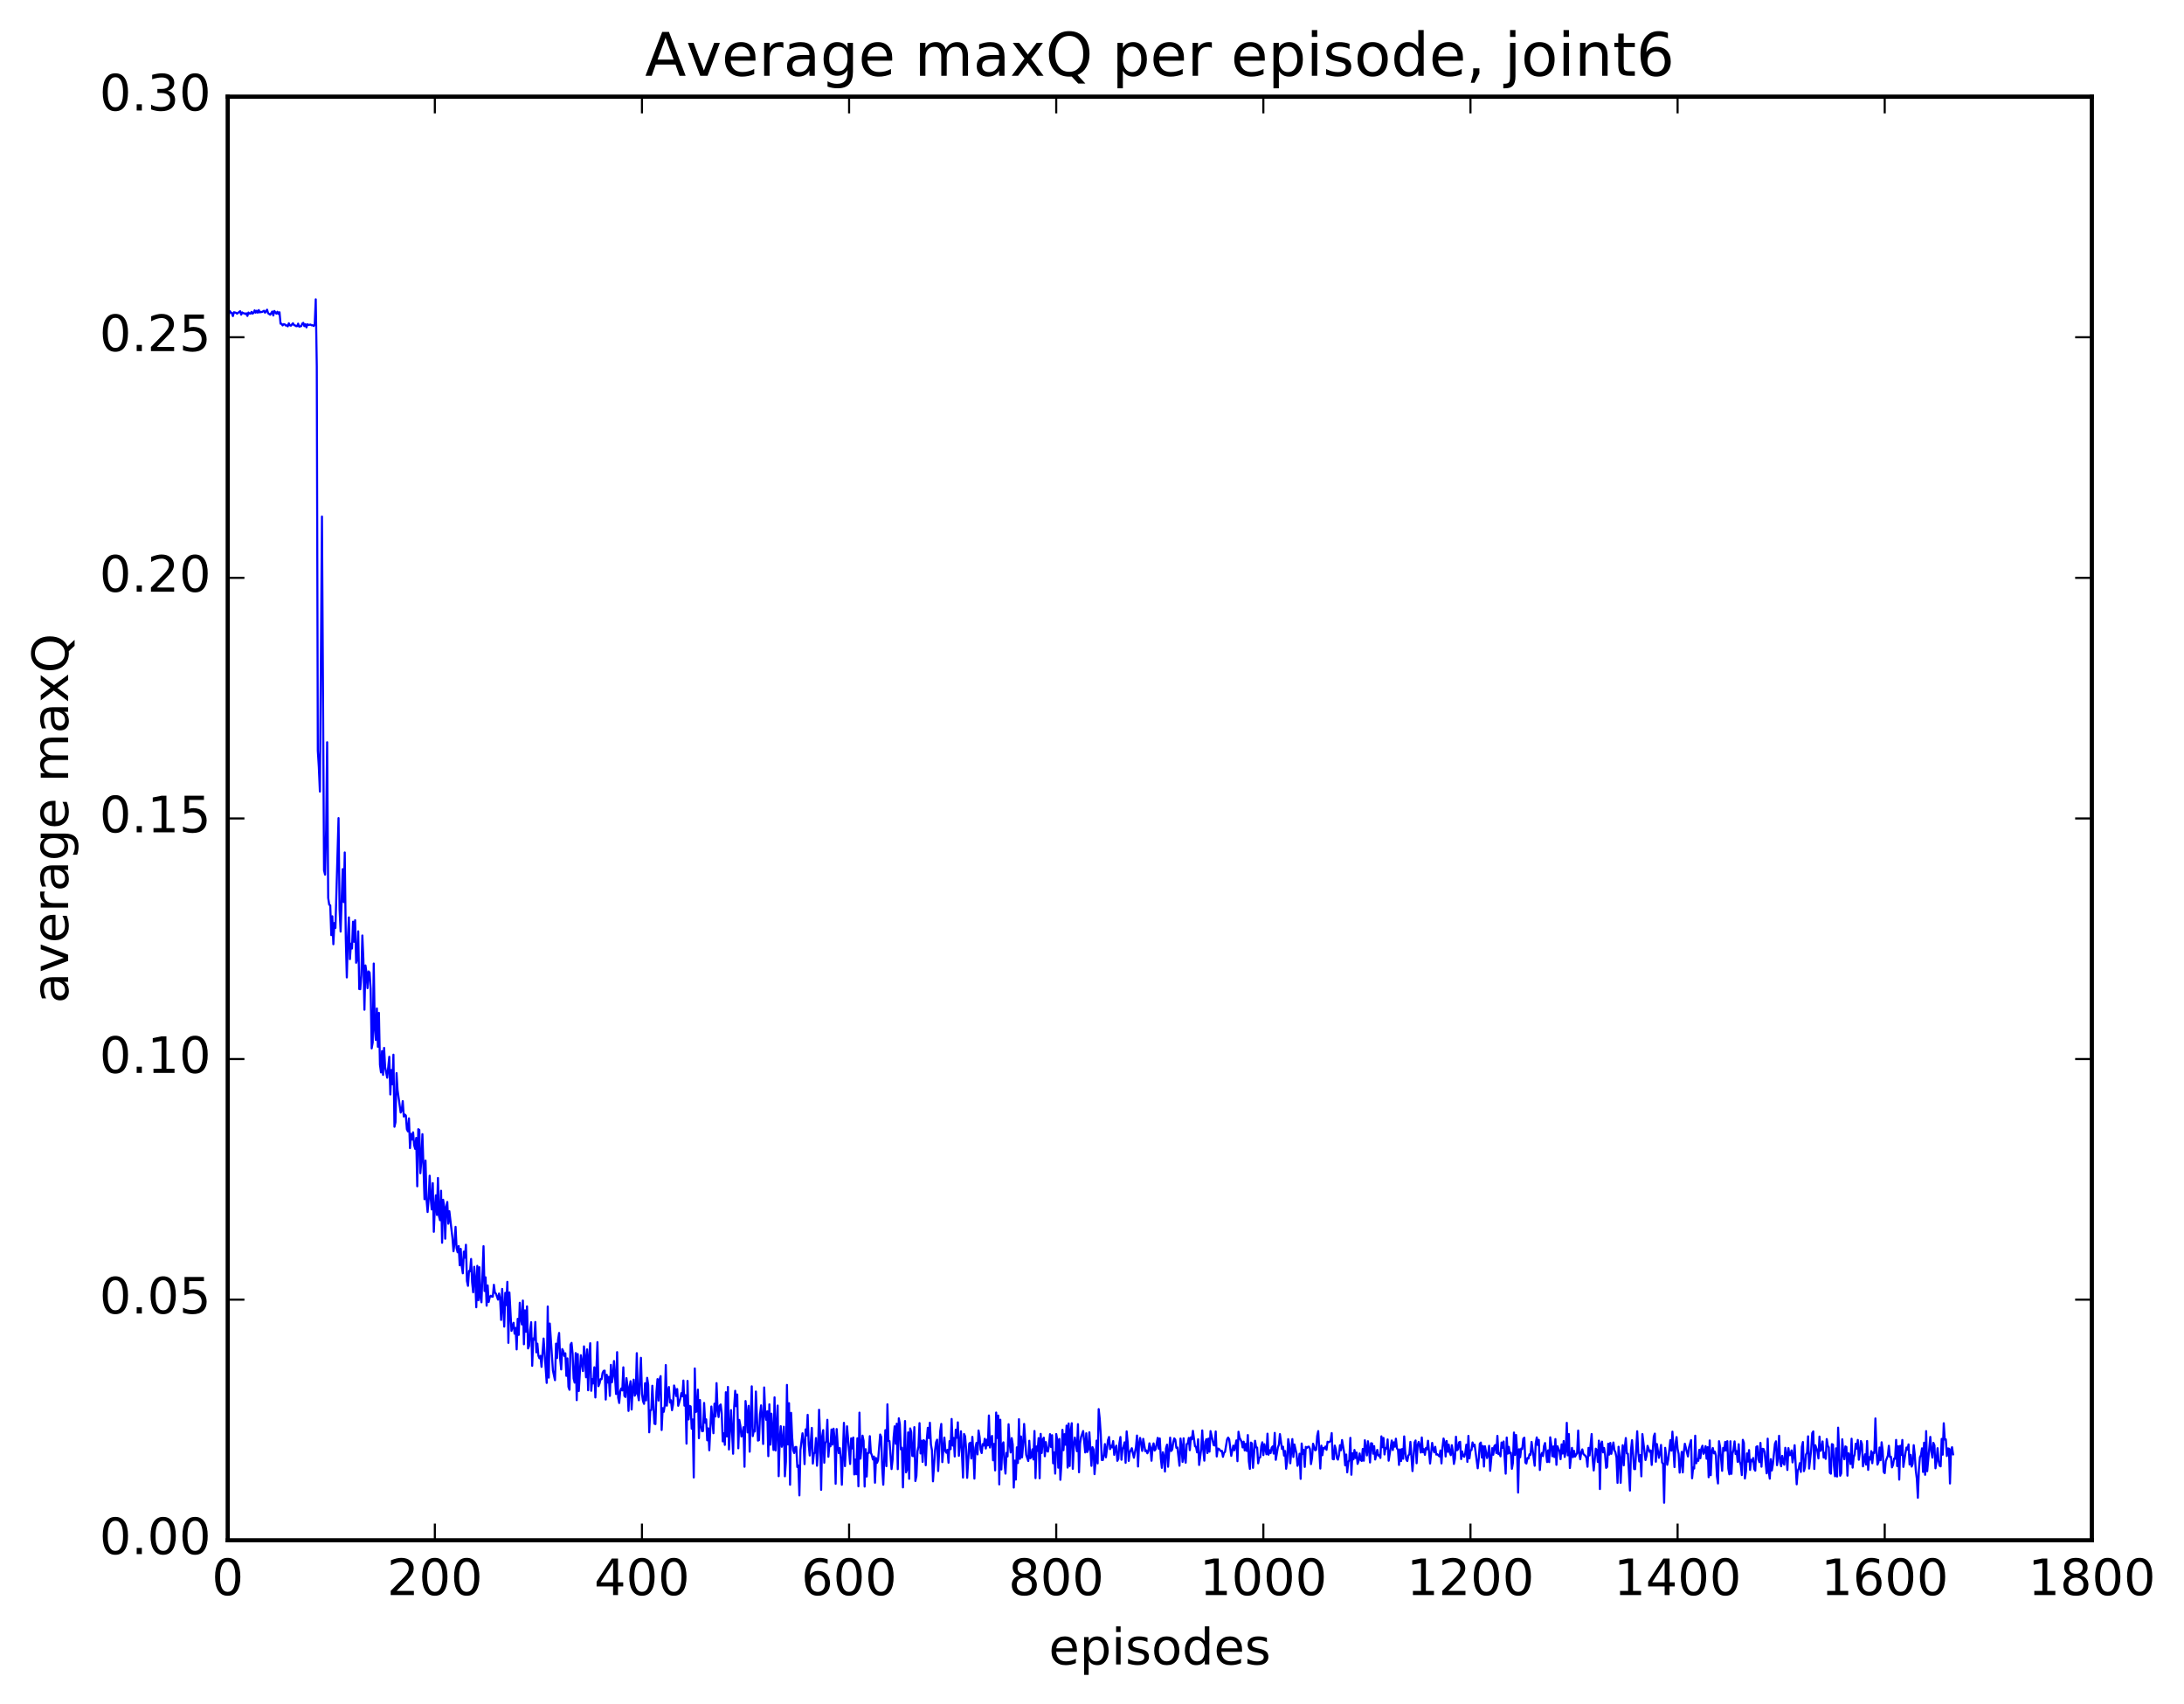 <?xml version="1.0" encoding="utf-8" standalone="no"?>
<!DOCTYPE svg PUBLIC "-//W3C//DTD SVG 1.1//EN"
  "http://www.w3.org/Graphics/SVG/1.1/DTD/svg11.dtd">
<!-- Created with matplotlib (http://matplotlib.org/) -->
<svg height="408pt" version="1.1" viewBox="0 0 523 408" width="523pt" xmlns="http://www.w3.org/2000/svg" xmlns:xlink="http://www.w3.org/1999/xlink">
 <defs>
  <style type="text/css">
*{stroke-linecap:butt;stroke-linejoin:round;stroke-miterlimit:100000;}
  </style>
 </defs>
 <g id="figure_1">
  <g id="patch_1">
   <path d="M 0 408.169 
L 523.403 408.169 
L 523.403 0 
L 0 0 
z
" style="fill:#ffffff;"/>
  </g>
  <g id="axes_1">
   <g id="patch_2">
    <path d="M 54.532 368.742 
L 500.933 368.742 
L 500.933 23.142 
L 54.532 23.142 
z
" style="fill:#ffffff;"/>
   </g>
   <g id="line2d_1">
    <path clip-path="url(#p030852cc7f)" d="M 54.781 75.375 
L 55.029 74.473 
L 55.276 74.81 
L 55.525 74.958 
L 55.773 75.671 
L 56.02 74.751 
L 56.517 74.878 
L 56.764 75.088 
L 57.508 74.502 
L 57.757 75.33 
L 58.005 74.796 
L 58.252 74.991 
L 58.501 74.999 
L 58.748 75.171 
L 58.996 75.002 
L 59.245 75.632 
L 59.492 74.819 
L 59.74 75.064 
L 59.989 75.076 
L 60.236 74.664 
L 60.484 75.082 
L 60.733 74.879 
L 60.98 74.298 
L 61.228 74.851 
L 61.477 74.402 
L 61.724 74.852 
L 61.972 74.236 
L 62.221 74.793 
L 62.468 74.666 
L 62.717 74.711 
L 63.212 74.402 
L 63.461 74.851 
L 63.956 74.138 
L 64.204 74.992 
L 64.701 75.342 
L 65.197 74.582 
L 65.445 75.524 
L 65.692 74.449 
L 66.189 75.089 
L 66.436 74.638 
L 66.684 75.165 
L 66.933 74.759 
L 67.18 77.496 
L 67.428 77.514 
L 67.677 77.91 
L 67.924 77.608 
L 68.172 77.638 
L 68.421 77.921 
L 68.668 77.885 
L 68.916 78.127 
L 69.165 77.391 
L 69.412 77.882 
L 69.66 77.973 
L 70.156 77.388 
L 70.404 77.833 
L 70.653 77.896 
L 70.9 78.088 
L 71.148 78.079 
L 71.397 77.482 
L 71.644 78.196 
L 72.141 78.07 
L 72.388 77.451 
L 72.636 77.29 
L 72.885 78.079 
L 73.132 77.617 
L 73.38 78.372 
L 73.629 77.628 
L 73.876 77.803 
L 74.373 77.705 
L 74.621 77.89 
L 74.868 77.854 
L 75.117 78.048 
L 75.365 77.68 
L 75.612 71.656 
L 75.861 87.767 
L 76.109 179.727 
L 76.356 183.686 
L 76.605 189.498 
L 77.1 123.658 
L 77.597 208.356 
L 77.844 209.386 
L 78.093 198.814 
L 78.341 177.696 
L 78.588 214.956 
L 78.837 216.583 
L 79.085 216.738 
L 79.332 223.877 
L 79.581 219.359 
L 79.829 226.055 
L 80.076 220.969 
L 80.325 222.147 
L 81.069 195.856 
L 81.317 217.668 
L 81.564 223.025 
L 82.061 208.068 
L 82.308 215.965 
L 82.556 204.081 
L 82.805 224.644 
L 83.052 233.996 
L 83.3 224.405 
L 83.549 219.623 
L 83.796 229.615 
L 84.044 225.92 
L 84.293 227.074 
L 84.54 220.65 
L 84.788 225.463 
L 85.037 220.301 
L 85.284 230.485 
L 85.532 229.599 
L 85.781 222.957 
L 86.028 236.781 
L 86.276 236.813 
L 86.525 233.461 
L 86.772 223.954 
L 87.02 229.704 
L 87.269 241.73 
L 87.516 231.129 
L 87.764 232.86 
L 88.013 236.558 
L 88.26 232.555 
L 88.508 232.832 
L 88.757 236.673 
L 89.004 250.992 
L 89.252 249.566 
L 89.501 230.672 
L 89.749 246.205 
L 89.996 248.973 
L 90.245 241.419 
L 90.493 250.601 
L 90.74 242.483 
L 90.989 254.899 
L 91.237 256.746 
L 91.484 251.616 
L 91.733 257.324 
L 91.981 250.864 
L 92.228 255.48 
L 92.725 258.004 
L 93.221 252.993 
L 93.469 262.019 
L 93.716 256.164 
L 93.965 259.59 
L 94.213 252.491 
L 94.46 269.751 
L 94.709 268.664 
L 94.957 256.901 
L 95.204 260.954 
L 95.948 266.344 
L 96.197 265.811 
L 96.445 263.615 
L 96.692 267.292 
L 96.941 266.828 
L 97.189 267.06 
L 97.436 270.324 
L 97.684 270.855 
L 97.933 267.735 
L 98.18 274.864 
L 98.428 271.454 
L 98.677 272.817 
L 98.924 271.083 
L 99.172 274.117 
L 99.421 275.047 
L 99.668 272.417 
L 99.916 284.004 
L 100.165 270.337 
L 100.412 270.505 
L 100.66 280.868 
L 100.909 277.692 
L 101.156 271.524 
L 101.653 287.101 
L 101.9 277.832 
L 102.148 287.235 
L 102.397 290.162 
L 102.644 287.107 
L 102.892 281.469 
L 103.141 286.923 
L 103.388 289.539 
L 103.636 283.243 
L 103.885 294.9 
L 104.132 289.128 
L 104.38 286.154 
L 104.629 290.862 
L 104.876 282.011 
L 105.124 291.185 
L 105.373 292.133 
L 105.621 285.066 
L 105.868 297.518 
L 106.117 287.224 
L 106.365 288.893 
L 106.612 296.556 
L 106.861 288.958 
L 107.109 287.758 
L 107.356 292.959 
L 107.605 289.96 
L 108.349 296.37 
L 108.597 299.554 
L 108.844 297.603 
L 109.093 293.713 
L 109.341 298.777 
L 109.588 299.809 
L 109.837 298.298 
L 110.085 302.908 
L 110.332 298.99 
L 110.581 303.166 
L 110.829 304.836 
L 111.076 299.641 
L 111.325 301.101 
L 111.573 297.999 
L 111.82 306.668 
L 112.069 307.835 
L 112.317 304.25 
L 112.564 304.354 
L 112.812 301.402 
L 113.061 306.972 
L 113.308 309.382 
L 113.556 303.269 
L 113.805 306.281 
L 114.052 312.963 
L 114.3 303.044 
L 114.549 311.279 
L 114.796 303.373 
L 115.044 310.541 
L 115.293 311.774 
L 115.788 298.335 
L 116.037 309.07 
L 116.284 305.788 
L 116.532 312.586 
L 116.781 307.732 
L 117.028 311.696 
L 117.276 310.543 
L 117.525 310.208 
L 117.772 310.425 
L 118.02 310.412 
L 118.269 307.581 
L 118.516 309.448 
L 118.764 309.702 
L 119.26 311.13 
L 119.508 309.672 
L 119.757 310.928 
L 120.004 316.001 
L 120.252 308.569 
L 120.749 317.593 
L 120.996 309.504 
L 121.245 312.448 
L 121.493 306.878 
L 121.74 321.487 
L 121.989 309.413 
L 122.484 318.61 
L 122.981 316.678 
L 123.228 319.292 
L 123.477 317.902 
L 123.725 323.052 
L 123.972 315.73 
L 124.221 319.576 
L 124.469 311.883 
L 124.716 315.605 
L 124.965 317.075 
L 125.213 311.357 
L 125.46 321.821 
L 125.709 313.691 
L 125.957 318.824 
L 126.204 312.749 
L 126.453 322.819 
L 126.701 322.211 
L 126.948 318.391 
L 127.197 316.534 
L 127.445 326.981 
L 127.692 320.423 
L 127.941 320.741 
L 128.189 316.487 
L 128.436 323.749 
L 128.685 321.675 
L 128.933 324.574 
L 129.18 325.176 
L 129.429 324.593 
L 129.677 327.234 
L 130.173 320.445 
L 130.917 331.072 
L 131.165 312.772 
L 131.412 329.814 
L 131.661 316.862 
L 132.405 328.093 
L 132.9 330.414 
L 133.149 321.672 
L 133.397 325.113 
L 133.644 320.716 
L 133.893 319.108 
L 134.141 325.355 
L 134.388 327.851 
L 134.637 322.974 
L 134.885 323.46 
L 135.132 324.626 
L 135.381 323.986 
L 135.629 329.388 
L 135.876 325.204 
L 136.125 332.005 
L 136.373 332.717 
L 136.62 321.916 
L 136.869 321.49 
L 137.117 324.074 
L 137.364 329.994 
L 137.613 331.004 
L 137.861 323.926 
L 138.108 335.199 
L 138.357 324.164 
L 138.605 333.02 
L 139.101 324.442 
L 139.596 328.243 
L 139.845 322.318 
L 140.093 325.109 
L 140.34 329.73 
L 140.589 323.037 
L 140.837 332.83 
L 141.084 325.01 
L 141.333 321.558 
L 141.581 332.961 
L 141.828 330.164 
L 142.077 331.193 
L 142.325 327.329 
L 142.572 334.554 
L 143.069 321.304 
L 143.316 331.85 
L 143.565 331.229 
L 143.812 330.158 
L 144.06 330.175 
L 144.309 328.661 
L 144.556 328.186 
L 144.804 328.131 
L 145.053 335.056 
L 145.3 329.128 
L 145.548 330.982 
L 145.797 329.614 
L 146.044 334.183 
L 146.292 326.752 
L 146.541 330.939 
L 146.788 329.323 
L 147.036 325.83 
L 147.532 333.732 
L 147.78 323.704 
L 148.029 334.595 
L 148.276 335.878 
L 148.524 333.056 
L 148.773 332.394 
L 149.02 332.876 
L 149.268 327.336 
L 149.517 334.138 
L 149.764 334.44 
L 150.012 329.919 
L 150.261 331.816 
L 150.508 337.78 
L 150.756 332.17 
L 151.005 330.656 
L 151.252 337.438 
L 151.5 332.393 
L 151.749 330.285 
L 151.996 334.134 
L 152.244 333.646 
L 152.493 323.949 
L 152.74 333.803 
L 152.988 335.229 
L 153.484 325.061 
L 153.732 333.679 
L 153.981 335.427 
L 154.228 336.086 
L 154.476 331.139 
L 154.725 335.266 
L 154.972 329.857 
L 155.22 331.486 
L 155.469 342.901 
L 155.716 337.625 
L 155.964 337.564 
L 156.213 331.75 
L 156.708 340.829 
L 156.957 340.931 
L 157.204 333.231 
L 157.452 330.163 
L 157.701 335.295 
L 157.948 330.242 
L 158.196 329.442 
L 158.445 342.347 
L 158.692 337.112 
L 158.94 338.001 
L 159.189 336.486 
L 159.436 326.796 
L 159.685 336.533 
L 159.933 333.229 
L 160.18 332.045 
L 160.429 335.763 
L 160.677 335.219 
L 160.924 337.6 
L 161.173 336.22 
L 161.421 331.685 
L 161.668 332.627 
L 161.917 334.225 
L 162.165 332.537 
L 162.412 336.55 
L 162.909 334.833 
L 163.156 333.52 
L 163.405 334.292 
L 163.653 330.501 
L 163.9 336.522 
L 164.149 334.01 
L 164.397 345.612 
L 164.644 330.592 
L 164.893 339.817 
L 165.141 336.578 
L 165.388 336.708 
L 165.637 342.033 
L 165.885 339.821 
L 166.132 353.709 
L 166.381 327.605 
L 166.629 338.059 
L 166.876 337.784 
L 167.125 332.681 
L 167.373 344.302 
L 167.62 335.171 
L 167.869 341.39 
L 168.117 342.643 
L 168.364 342.581 
L 168.613 335.863 
L 168.861 340.608 
L 169.108 339.79 
L 169.357 344.814 
L 169.605 341.941 
L 169.852 347.2 
L 170.349 336.723 
L 170.845 343.121 
L 171.093 336.041 
L 171.34 339.095 
L 171.589 331.121 
L 171.837 337.401 
L 172.084 339.245 
L 172.333 336.524 
L 172.581 336.236 
L 172.828 338.331 
L 173.077 345.076 
L 173.325 343.128 
L 173.572 345.909 
L 173.821 333.303 
L 174.069 343.895 
L 174.316 332.03 
L 174.565 347.006 
L 175.06 337.584 
L 175.556 348.033 
L 175.804 336.98 
L 176.053 332.958 
L 176.3 336.66 
L 176.548 333.841 
L 176.797 346.725 
L 177.044 339.934 
L 177.292 341.313 
L 177.541 343.89 
L 177.788 343.708 
L 178.036 341.675 
L 178.285 351.144 
L 178.532 335.409 
L 178.78 338.183 
L 179.029 342.928 
L 179.276 336.557 
L 179.524 347.536 
L 180.02 331.888 
L 180.268 343.806 
L 180.517 342.403 
L 180.764 342.705 
L 181.012 333.132 
L 181.508 344.886 
L 181.756 344.761 
L 182.005 338.571 
L 182.252 336.446 
L 182.5 339.488 
L 182.749 345.693 
L 182.996 332.155 
L 183.244 338.253 
L 183.493 339.918 
L 183.74 337.843 
L 183.988 348.607 
L 184.237 336.196 
L 184.484 345.867 
L 184.732 338.438 
L 185.228 347.121 
L 185.476 334.523 
L 185.725 347.246 
L 186.22 336.492 
L 186.469 353.401 
L 186.716 344.775 
L 186.964 341.434 
L 187.213 346.363 
L 187.46 345.257 
L 187.708 341.556 
L 187.957 353.43 
L 188.204 349.907 
L 188.452 331.551 
L 188.701 345.805 
L 188.948 335.92 
L 189.196 355.449 
L 189.445 338.24 
L 189.692 344.014 
L 189.94 347.194 
L 190.189 347.861 
L 190.436 346.427 
L 190.685 346.403 
L 190.933 351.213 
L 191.18 350.846 
L 191.429 357.999 
L 191.677 347.138 
L 192.173 343.128 
L 192.421 345.401 
L 192.668 350.515 
L 192.917 342.197 
L 193.165 343.655 
L 193.412 338.71 
L 193.661 345.896 
L 193.909 348.457 
L 194.405 341.84 
L 194.653 350.383 
L 194.9 347.988 
L 195.149 347.762 
L 195.397 344.272 
L 195.644 350.903 
L 195.893 347.6 
L 196.141 337.495 
L 196.388 343.722 
L 196.637 356.673 
L 196.885 343.879 
L 197.132 342.372 
L 197.381 350.178 
L 197.629 345.518 
L 197.876 344.978 
L 198.125 339.904 
L 198.373 348.748 
L 198.62 345.591 
L 198.869 346.251 
L 199.117 342.221 
L 199.364 345.842 
L 199.613 342.026 
L 199.861 344.397 
L 200.108 355.219 
L 200.357 342.118 
L 200.605 346.035 
L 200.852 347.874 
L 201.101 346.68 
L 201.349 349.24 
L 201.596 355.45 
L 202.093 340.629 
L 202.34 350.994 
L 202.837 341.459 
L 203.581 350.479 
L 203.828 344.353 
L 204.077 346.752 
L 204.325 344.149 
L 204.572 352.987 
L 204.821 349.418 
L 205.069 352.944 
L 205.316 344.332 
L 205.565 355.824 
L 205.812 338.191 
L 206.06 349.203 
L 206.556 343.698 
L 206.804 344.944 
L 207.053 355.888 
L 207.3 346.931 
L 207.548 353.485 
L 207.797 347.856 
L 208.044 347.868 
L 208.292 343.818 
L 208.541 347.743 
L 208.788 348.409 
L 209.036 349.406 
L 209.285 348.698 
L 209.532 354.967 
L 209.78 349.047 
L 210.029 350.192 
L 210.276 349.565 
L 210.773 343.424 
L 211.02 344.008 
L 211.268 351.503 
L 211.517 355.445 
L 212.012 342.38 
L 212.261 351.007 
L 212.508 336.191 
L 212.756 344.953 
L 213.005 344.985 
L 213.5 351.697 
L 213.749 349.46 
L 213.996 344.125 
L 214.244 341.462 
L 214.493 345.642 
L 214.74 340.833 
L 214.988 351.718 
L 215.237 339.541 
L 215.484 340.939 
L 215.732 346.987 
L 215.981 346.592 
L 216.228 356.084 
L 216.725 340.195 
L 216.972 352.485 
L 217.22 351.755 
L 217.469 342.919 
L 217.716 354.027 
L 217.964 341.968 
L 218.213 342.863 
L 218.46 348.53 
L 218.708 348.605 
L 218.957 341.658 
L 219.204 354.558 
L 219.452 353.349 
L 219.701 347.516 
L 219.948 346.278 
L 220.196 340.698 
L 220.445 347.956 
L 220.692 344.914 
L 220.94 349.978 
L 221.189 344.768 
L 221.436 345.062 
L 221.685 350.781 
L 221.933 344.709 
L 222.18 341.823 
L 222.429 344.28 
L 222.677 340.599 
L 222.924 345.788 
L 223.173 347.196 
L 223.421 354.633 
L 223.917 347.267 
L 224.165 345.275 
L 224.412 344.66 
L 224.661 352.168 
L 225.156 342.594 
L 225.405 340.889 
L 225.653 350.038 
L 226.149 344.154 
L 226.397 347.412 
L 226.644 347.798 
L 226.893 347.076 
L 227.141 350.177 
L 227.388 345.011 
L 227.637 346.933 
L 227.885 339.702 
L 228.132 346.069 
L 228.381 344.238 
L 228.629 348.681 
L 228.876 342.267 
L 229.125 344.207 
L 229.373 340.505 
L 229.62 348.526 
L 230.117 342.649 
L 230.613 353.737 
L 230.861 343.3 
L 231.108 343.85 
L 231.357 346.934 
L 231.605 353.798 
L 232.101 345.591 
L 232.349 345.384 
L 232.596 349.174 
L 232.845 343.986 
L 233.093 347.74 
L 233.34 353.979 
L 233.589 346.553 
L 233.837 345.416 
L 234.084 348.19 
L 234.333 342.462 
L 234.581 344.002 
L 234.828 347.038 
L 235.077 347.866 
L 235.325 345.72 
L 235.572 346.072 
L 235.821 344.442 
L 236.069 346.774 
L 236.316 344.666 
L 236.565 346.043 
L 236.812 338.868 
L 237.06 346.542 
L 237.309 344.637 
L 237.556 343.75 
L 237.804 349.6 
L 238.053 345.668 
L 238.3 352.013 
L 238.548 338.169 
L 238.797 344.25 
L 239.044 338.882 
L 239.292 355.366 
L 239.541 339.883 
L 239.788 351.791 
L 240.036 345.91 
L 240.285 345.29 
L 240.532 350.162 
L 240.78 352.786 
L 241.029 347.823 
L 241.276 348.675 
L 241.524 340.963 
L 241.773 345.498 
L 242.02 347.72 
L 242.268 344.285 
L 242.517 345.822 
L 242.764 356.127 
L 243.012 349.669 
L 243.261 354.215 
L 243.508 346.495 
L 243.756 350.257 
L 244.005 339.752 
L 244.252 349.251 
L 244.5 343.89 
L 244.749 348.896 
L 244.996 345.985 
L 245.244 340.896 
L 245.74 348.296 
L 246.237 349.768 
L 246.484 344.92 
L 246.732 349.119 
L 246.981 348.792 
L 247.228 346.962 
L 247.476 349.401 
L 247.725 342.581 
L 247.972 353.871 
L 248.22 346.283 
L 248.469 347.358 
L 248.716 344.278 
L 248.964 353.903 
L 249.213 343.271 
L 249.46 347.847 
L 249.708 344.624 
L 249.957 344.189 
L 250.204 348.629 
L 250.452 345.237 
L 250.701 347.317 
L 250.948 347.52 
L 251.196 346.019 
L 251.445 343.336 
L 251.692 346.423 
L 251.94 343.586 
L 252.189 350.314 
L 252.436 347.691 
L 252.685 352.786 
L 252.933 343.307 
L 253.18 344.756 
L 253.429 351.365 
L 253.677 344.49 
L 253.924 354.273 
L 254.173 350.493 
L 254.421 342.306 
L 254.668 347.177 
L 254.917 343.346 
L 255.165 345.878 
L 255.412 341.286 
L 255.661 351.344 
L 255.909 340.783 
L 256.156 350.964 
L 256.404 342.516 
L 256.652 340.716 
L 256.901 351.635 
L 257.149 345.996 
L 257.397 344.148 
L 257.892 347.427 
L 258.14 340.942 
L 258.389 352.46 
L 258.637 345.644 
L 258.885 344.027 
L 259.38 342.589 
L 259.877 347.718 
L 260.125 343.132 
L 260.373 347.613 
L 260.62 347 
L 260.868 342.896 
L 261.365 350.928 
L 261.613 346.443 
L 261.861 347.033 
L 262.108 352.917 
L 262.356 349.737 
L 262.604 344.881 
L 262.853 350.347 
L 263.101 337.337 
L 263.349 339.668 
L 263.596 343.398 
L 263.844 349.523 
L 264.092 349.543 
L 264.341 348.304 
L 264.589 345.713 
L 264.837 348.885 
L 265.332 344.75 
L 265.58 344.02 
L 265.829 346.922 
L 266.077 346.096 
L 266.325 346.504 
L 266.572 344.998 
L 266.82 348.296 
L 267.068 346.734 
L 267.317 346.082 
L 267.565 349.727 
L 267.812 349.245 
L 268.06 345.507 
L 268.308 344.016 
L 268.557 349.468 
L 268.805 346.975 
L 269.053 346.342 
L 269.3 345.29 
L 269.548 350.2 
L 269.796 342.67 
L 270.045 345.326 
L 270.293 349.744 
L 270.541 347.72 
L 271.036 346.699 
L 271.533 348.981 
L 272.029 346.408 
L 272.276 343.67 
L 272.524 351.086 
L 272.772 345.563 
L 273.021 344.244 
L 273.517 347.355 
L 273.764 344.465 
L 274.26 347.416 
L 274.509 347.219 
L 274.757 347.929 
L 275.005 347.405 
L 275.252 345.533 
L 275.5 346.569 
L 275.748 349.706 
L 275.997 346.573 
L 276.245 345.546 
L 276.493 347.257 
L 276.74 346.936 
L 277.236 344.222 
L 277.485 346.822 
L 277.733 344.373 
L 277.981 349.134 
L 278.228 351.405 
L 278.476 347.65 
L 278.724 348.643 
L 278.973 352.29 
L 279.221 346.745 
L 279.469 345.849 
L 279.716 351.141 
L 280.212 344.168 
L 280.461 347.372 
L 280.709 347.032 
L 280.957 345.269 
L 281.204 344.349 
L 281.452 344.689 
L 281.7 346.608 
L 281.949 346.533 
L 282.445 350.901 
L 282.692 344.382 
L 282.94 346.439 
L 283.188 349.988 
L 283.437 344.334 
L 283.685 348.912 
L 283.933 350.172 
L 284.18 345.727 
L 284.428 345.588 
L 284.676 344.242 
L 284.925 347.173 
L 285.173 344.102 
L 285.421 344.58 
L 285.668 342.542 
L 286.164 346.245 
L 286.413 346.415 
L 286.661 347.702 
L 286.909 344.561 
L 287.156 350.716 
L 287.652 346.901 
L 287.901 342.443 
L 288.149 347.18 
L 288.397 349.689 
L 288.644 345.131 
L 288.892 344.53 
L 289.14 347.862 
L 289.389 344.391 
L 289.637 347.525 
L 289.885 342.604 
L 290.628 345.954 
L 290.877 346.062 
L 291.125 342.687 
L 291.373 348.679 
L 291.62 346.781 
L 291.868 346.843 
L 292.365 347.415 
L 292.613 347.342 
L 292.861 348.763 
L 293.108 347.817 
L 293.356 347.589 
L 293.853 344.588 
L 294.101 344.156 
L 294.349 344.547 
L 294.844 348.537 
L 295.341 346.077 
L 295.589 347.197 
L 296.084 344.822 
L 296.332 349.809 
L 296.58 342.755 
L 296.829 344.159 
L 297.325 345.151 
L 297.572 346.522 
L 297.82 345.128 
L 298.068 347.235 
L 298.317 345.67 
L 298.565 347.364 
L 298.812 343.554 
L 299.06 349.855 
L 299.308 351.656 
L 299.557 345.354 
L 299.805 345.559 
L 300.053 351.403 
L 300.548 344.921 
L 300.796 346.496 
L 301.045 346.546 
L 301.293 350.327 
L 301.541 348.982 
L 301.788 348.877 
L 302.036 346.217 
L 302.284 345.287 
L 302.533 348.365 
L 302.781 345.749 
L 303.276 348.155 
L 303.524 343.225 
L 303.772 348.259 
L 304.021 347.181 
L 304.269 347.881 
L 304.517 346.603 
L 304.764 346.269 
L 305.012 348.002 
L 305.26 343.037 
L 305.509 349.483 
L 306.005 346.535 
L 306.252 345.868 
L 306.5 343.327 
L 306.997 346.894 
L 307.245 346.336 
L 307.493 348.475 
L 307.74 347.366 
L 307.988 351.622 
L 308.236 349.856 
L 308.485 344.536 
L 308.733 345.893 
L 308.981 350.315 
L 309.476 344.516 
L 309.724 348.802 
L 309.973 345.801 
L 310.469 348.025 
L 310.716 350.922 
L 310.964 350.087 
L 311.212 348.025 
L 311.461 354.044 
L 311.709 345.574 
L 311.957 348.1 
L 312.204 347.111 
L 312.452 351.18 
L 312.7 346.381 
L 312.949 346.655 
L 313.197 346.37 
L 313.445 346.328 
L 313.692 346.867 
L 313.94 350.509 
L 314.188 349.035 
L 314.437 345.63 
L 314.933 347.207 
L 315.18 347.083 
L 315.428 343.779 
L 315.676 342.601 
L 316.173 351.577 
L 316.421 346.081 
L 316.668 348.38 
L 316.916 346.612 
L 317.164 346.797 
L 317.413 346.297 
L 317.661 347.091 
L 317.909 345.155 
L 318.156 345.285 
L 318.404 345.178 
L 318.652 344.881 
L 318.901 343.08 
L 319.149 349.291 
L 319.397 349.366 
L 319.644 346.073 
L 319.892 346.957 
L 320.14 349.057 
L 320.389 349.437 
L 320.637 348.376 
L 320.885 345.979 
L 321.132 347.192 
L 321.38 344.749 
L 321.877 347.703 
L 322.125 350.813 
L 322.373 348.211 
L 322.62 352.483 
L 322.868 350.048 
L 323.116 349.518 
L 323.365 344.223 
L 323.613 353.056 
L 323.861 347.904 
L 324.108 349.375 
L 324.356 347.121 
L 324.604 349.053 
L 324.853 347.739 
L 325.101 350.46 
L 325.349 349.725 
L 325.596 347.957 
L 325.844 349.487 
L 326.092 349.758 
L 326.341 346.882 
L 326.589 349.703 
L 326.837 344.799 
L 327.332 348.433 
L 327.58 345.03 
L 327.829 346.883 
L 328.077 350.118 
L 328.325 345.509 
L 328.572 345.567 
L 328.82 348.027 
L 329.068 346.193 
L 329.317 349.41 
L 329.812 347.104 
L 330.06 348.459 
L 330.308 348.36 
L 330.557 349.031 
L 330.805 343.86 
L 331.053 346.472 
L 331.3 344.24 
L 331.548 348.204 
L 331.796 346.641 
L 332.045 346.79 
L 332.293 344.601 
L 332.541 349.7 
L 333.284 344.857 
L 333.533 347.147 
L 333.781 345.291 
L 334.029 346.343 
L 334.276 344.429 
L 334.524 346.734 
L 334.772 347.05 
L 335.021 350.71 
L 335.269 346.987 
L 335.517 349.776 
L 335.764 346.897 
L 336.012 349.226 
L 336.26 343.876 
L 336.509 347.621 
L 336.757 349.393 
L 337.005 349.781 
L 337.252 348.479 
L 337.5 348.143 
L 337.748 345.186 
L 338.245 352.189 
L 338.74 345.331 
L 338.988 344.851 
L 339.236 350.305 
L 339.485 345.974 
L 339.733 345.197 
L 339.981 346.209 
L 340.228 347.743 
L 340.476 344.132 
L 340.724 347.675 
L 340.973 346.91 
L 341.221 348.286 
L 341.469 346.64 
L 341.716 346.987 
L 341.964 344.915 
L 342.461 350.369 
L 342.957 345.43 
L 343.204 346.986 
L 343.452 347.687 
L 343.7 346.368 
L 343.949 348.237 
L 344.197 348.142 
L 344.692 348.673 
L 344.94 347.24 
L 345.188 350.346 
L 345.437 346.498 
L 345.685 344.382 
L 345.933 345.335 
L 346.18 348.685 
L 346.428 344.968 
L 346.676 347.551 
L 346.925 345.852 
L 347.173 347.766 
L 347.421 348.37 
L 347.668 345.982 
L 347.916 347.528 
L 348.164 350.467 
L 348.413 349.202 
L 348.661 343.949 
L 348.909 347.197 
L 349.156 346.95 
L 349.404 345.3 
L 349.652 345.171 
L 349.901 349.309 
L 350.149 347.481 
L 350.397 348.558 
L 350.644 348.757 
L 350.892 347.861 
L 351.14 345.855 
L 351.389 349.978 
L 351.637 343.745 
L 351.885 349.146 
L 352.132 347.238 
L 352.38 347.142 
L 352.628 345.318 
L 352.877 346.261 
L 353.125 345.859 
L 353.868 351.514 
L 354.116 349.254 
L 354.365 345.628 
L 354.613 345.35 
L 354.861 348.955 
L 355.108 346.176 
L 355.356 351.091 
L 355.604 346.23 
L 356.101 349.066 
L 356.349 348.136 
L 356.596 346.125 
L 356.844 352.116 
L 357.341 346.682 
L 357.589 348.269 
L 357.837 346.253 
L 358.084 345.934 
L 358.332 347.865 
L 358.58 343.743 
L 358.829 348.126 
L 359.077 347.914 
L 359.325 348.651 
L 359.572 345.337 
L 359.82 346.608 
L 360.068 345.082 
L 360.565 352.802 
L 360.812 344.143 
L 361.06 348.016 
L 361.308 346.377 
L 361.557 347.931 
L 361.805 347.783 
L 362.053 351.627 
L 362.3 350.189 
L 362.548 342.95 
L 362.796 348.321 
L 363.045 343.531 
L 363.293 347.148 
L 363.541 357.323 
L 363.788 346.944 
L 364.036 348.877 
L 364.284 346.784 
L 364.533 346.897 
L 364.781 344.425 
L 365.029 344.184 
L 365.276 350.14 
L 365.524 350.37 
L 365.772 349.035 
L 366.021 349.186 
L 366.269 348.157 
L 366.517 348.283 
L 366.764 345.19 
L 367.26 348.93 
L 367.509 350.909 
L 367.757 345.564 
L 368.005 344.121 
L 368.252 345.95 
L 368.5 344.707 
L 368.748 351.923 
L 368.997 348.622 
L 369.245 347.84 
L 369.493 348.597 
L 369.74 346.197 
L 369.988 345.462 
L 370.485 350.022 
L 370.733 347.206 
L 370.981 350.026 
L 371.228 344.093 
L 371.476 345.877 
L 371.724 348.641 
L 371.973 346.277 
L 372.221 348.83 
L 372.469 344.52 
L 372.716 350.68 
L 372.964 346.228 
L 373.461 347.483 
L 373.709 349.338 
L 373.957 345.786 
L 374.204 347.983 
L 374.452 344.983 
L 374.7 348.795 
L 374.949 347.355 
L 375.197 340.623 
L 375.445 348.413 
L 375.692 343.308 
L 375.94 351.447 
L 376.437 346.626 
L 376.685 348.835 
L 376.933 347.343 
L 377.18 348.712 
L 377.676 347.865 
L 377.925 342.475 
L 378.173 347.978 
L 378.421 349.354 
L 378.668 347.659 
L 378.916 346.985 
L 379.164 348.09 
L 379.661 348.547 
L 379.909 349.011 
L 380.156 351.141 
L 380.404 346.62 
L 380.652 348.44 
L 381.149 343.307 
L 381.397 349.28 
L 381.644 352.031 
L 382.14 346.813 
L 382.389 347.179 
L 382.637 350.002 
L 382.885 344.885 
L 383.132 356.485 
L 383.38 345.721 
L 383.628 345.128 
L 383.877 347.7 
L 384.125 346.642 
L 384.373 348.288 
L 384.62 351.412 
L 384.868 351.177 
L 385.116 345.629 
L 385.365 348.239 
L 385.613 345.442 
L 385.861 348.05 
L 386.356 345.336 
L 386.604 347.18 
L 386.853 347.701 
L 387.101 348.939 
L 387.349 355.006 
L 387.596 346.352 
L 387.844 348.622 
L 388.092 354.982 
L 388.341 349.102 
L 388.589 345.983 
L 388.837 350.807 
L 389.084 346.517 
L 389.332 344.27 
L 389.58 347.947 
L 389.829 348.035 
L 390.325 356.842 
L 390.572 347.08 
L 390.82 344.774 
L 391.317 351.695 
L 391.565 351.716 
L 392.06 342.641 
L 392.308 347.652 
L 392.557 349.887 
L 392.805 348.337 
L 393.053 353.436 
L 393.3 343.322 
L 394.045 349.535 
L 394.293 348.553 
L 394.541 346.139 
L 395.036 347.574 
L 395.284 347.248 
L 395.533 350.71 
L 396.029 343.916 
L 396.276 343.207 
L 396.524 349.939 
L 396.772 345.698 
L 397.269 349.009 
L 397.517 347.837 
L 397.764 345.92 
L 398.012 350.12 
L 398.26 350.459 
L 398.509 359.753 
L 398.757 346.61 
L 399.252 350.675 
L 399.5 349.38 
L 399.997 344.773 
L 400.245 347.296 
L 400.493 342.736 
L 400.988 351.228 
L 401.236 345.585 
L 401.485 344.038 
L 401.733 346.896 
L 401.981 348.106 
L 402.228 352.55 
L 402.724 347.576 
L 402.973 352.498 
L 403.221 347.67 
L 403.469 345.63 
L 404.212 348.676 
L 404.461 346.556 
L 404.957 344.76 
L 405.204 353.905 
L 405.452 351.317 
L 405.7 351.577 
L 405.949 343.708 
L 406.197 350.31 
L 406.445 349.285 
L 406.692 349.723 
L 406.94 347.074 
L 407.188 349.104 
L 407.437 346.784 
L 407.685 346.11 
L 407.933 348.054 
L 408.18 347.593 
L 408.428 346.213 
L 408.676 349.226 
L 408.925 346.454 
L 409.173 353.653 
L 409.421 344.845 
L 409.668 353.165 
L 409.916 347.496 
L 410.164 346.65 
L 410.413 347.929 
L 410.661 347.528 
L 410.909 348.488 
L 411.156 353.412 
L 411.404 355.147 
L 411.652 345.026 
L 411.901 346.369 
L 412.397 352.118 
L 412.644 346.626 
L 412.892 347.353 
L 413.14 345.19 
L 413.389 347.251 
L 413.637 345.016 
L 413.885 351.592 
L 414.132 352.958 
L 414.38 345.042 
L 414.628 352.844 
L 414.877 348.027 
L 415.125 347.041 
L 415.373 345.069 
L 415.62 348.102 
L 415.868 347.386 
L 416.116 349.971 
L 416.365 345.741 
L 416.613 349.913 
L 416.861 350.708 
L 417.108 353.138 
L 417.356 344.695 
L 417.604 345.44 
L 417.853 353.958 
L 418.101 352.26 
L 418.349 347.944 
L 418.596 349.905 
L 418.844 347.148 
L 419.092 351.893 
L 419.341 349.485 
L 419.589 349.842 
L 419.837 349.053 
L 420.084 351.663 
L 420.332 352.079 
L 420.58 346.377 
L 420.829 346.229 
L 421.077 349.36 
L 421.325 350.054 
L 421.572 345.433 
L 421.82 351.131 
L 422.068 346.844 
L 422.317 346.893 
L 422.565 347.61 
L 423.06 352.723 
L 423.308 344.417 
L 423.557 352.211 
L 423.805 353.998 
L 424.053 349.313 
L 424.3 352.034 
L 424.548 350.559 
L 425.045 345.647 
L 425.293 345.047 
L 425.541 350.766 
L 425.788 348.775 
L 426.036 343.726 
L 426.284 349.968 
L 426.533 351.028 
L 426.781 348.541 
L 427.029 350.187 
L 427.276 350.645 
L 427.524 346.604 
L 427.772 348.074 
L 428.021 351.915 
L 428.269 346.68 
L 428.517 348.386 
L 428.764 348.337 
L 429.012 347.233 
L 429.26 350.108 
L 429.509 348.52 
L 429.757 345.986 
L 430.252 355.346 
L 430.5 352.08 
L 430.748 351.529 
L 430.997 350.281 
L 431.245 352.383 
L 431.493 346.381 
L 431.74 345.22 
L 431.988 352.195 
L 432.236 351.221 
L 432.485 348.203 
L 432.733 347.786 
L 432.981 343.856 
L 433.228 351.574 
L 433.724 347.063 
L 433.973 343.09 
L 434.221 342.681 
L 434.469 351.671 
L 434.716 346.001 
L 435.212 347.413 
L 435.461 349.148 
L 435.709 343.92 
L 435.957 347.341 
L 436.204 346.895 
L 436.452 345.081 
L 436.7 348.936 
L 436.949 347.809 
L 437.197 349.253 
L 437.445 344.511 
L 437.692 346.123 
L 437.94 346.497 
L 438.188 352.568 
L 438.437 352.812 
L 438.685 345.722 
L 438.933 345.833 
L 439.18 350.898 
L 439.428 353.424 
L 439.676 346.725 
L 439.925 353.486 
L 440.173 341.782 
L 440.668 353.294 
L 440.916 352.731 
L 441.164 344.563 
L 441.413 347.785 
L 441.661 349.345 
L 441.909 346.272 
L 442.156 346.423 
L 442.404 353.276 
L 442.652 347.9 
L 442.901 348.49 
L 443.149 350.493 
L 443.397 344.43 
L 443.644 351.353 
L 443.892 348.914 
L 444.14 348.19 
L 444.389 345.629 
L 444.637 346.807 
L 444.885 344.722 
L 445.132 349.46 
L 445.38 347.75 
L 445.628 344.989 
L 445.877 345.708 
L 446.125 351.047 
L 446.62 348.159 
L 446.868 350.628 
L 447.116 344.975 
L 447.365 351.894 
L 447.613 348.835 
L 447.861 349.422 
L 448.108 347.407 
L 448.356 350.304 
L 448.604 347.703 
L 448.853 347.859 
L 449.101 339.576 
L 449.349 347.018 
L 449.596 350.634 
L 449.844 349.992 
L 450.092 346.534 
L 450.341 349.582 
L 450.589 345.282 
L 450.837 347.259 
L 451.084 352.374 
L 451.332 352.68 
L 451.58 349.792 
L 452.077 348.496 
L 452.325 346.12 
L 452.572 348.797 
L 452.82 348.743 
L 453.068 351.29 
L 453.317 350.718 
L 453.565 349.174 
L 453.812 349.227 
L 454.06 344.715 
L 454.308 350.985 
L 454.557 346.213 
L 454.805 354.226 
L 455.053 346.119 
L 455.3 348.322 
L 455.548 344.727 
L 455.796 351.182 
L 456.293 347.871 
L 456.541 346.534 
L 456.788 347.04 
L 457.036 345.791 
L 457.284 350.603 
L 457.533 348.302 
L 457.781 351.104 
L 458.029 350.431 
L 458.276 345.975 
L 458.524 348.246 
L 458.772 352.036 
L 459.021 354.002 
L 459.269 358.569 
L 459.517 351.786 
L 459.764 348.85 
L 460.012 348.359 
L 460.26 346.728 
L 460.509 352.388 
L 460.757 345.383 
L 461.005 353.069 
L 461.252 342.611 
L 461.5 352.214 
L 462.245 343.994 
L 462.493 347.475 
L 462.74 348.956 
L 462.988 345.413 
L 463.236 346.021 
L 463.485 351.514 
L 463.733 349.847 
L 463.981 346.697 
L 464.228 349.679 
L 464.476 350.886 
L 464.724 351.048 
L 464.973 344.471 
L 465.221 348.258 
L 465.469 340.724 
L 465.716 344.635 
L 465.964 344.581 
L 466.212 348.575 
L 466.461 346.76 
L 466.709 346.809 
L 466.957 355.152 
L 467.204 347.058 
L 467.452 346.464 
L 467.7 348.168 
L 467.7 348.168 
" style="fill:none;stroke:#0000ff;stroke-linecap:square;stroke-width:0.5;"/>
   </g>
   <g id="patch_3">
    <path d="M 54.532 368.742 
L 500.933 368.742 
" style="fill:none;stroke:#000000;stroke-linecap:square;stroke-linejoin:miter;"/>
   </g>
   <g id="patch_4">
    <path d="M 500.933 368.742 
L 500.933 23.142 
" style="fill:none;stroke:#000000;stroke-linecap:square;stroke-linejoin:miter;"/>
   </g>
   <g id="patch_5">
    <path d="M 54.532 368.742 
L 54.532 23.142 
" style="fill:none;stroke:#000000;stroke-linecap:square;stroke-linejoin:miter;"/>
   </g>
   <g id="patch_6">
    <path d="M 54.532 23.142 
L 500.933 23.142 
" style="fill:none;stroke:#000000;stroke-linecap:square;stroke-linejoin:miter;"/>
   </g>
   <g id="matplotlib.axis_1">
    <g id="xtick_1">
     <g id="line2d_2">
      <defs>
       <path d="M 0 0 
L 0 -4 
" id="m47f8beebf9" style="stroke:#000000;stroke-width:0.5;"/>
      </defs>
      <g>
       <use style="stroke:#000000;stroke-width:0.5;" x="54.532" xlink:href="#m47f8beebf9" y="368.742"/>
      </g>
     </g>
     <g id="line2d_3">
      <defs>
       <path d="M 0 0 
L 0 4 
" id="m38778cbdbb" style="stroke:#000000;stroke-width:0.5;"/>
      </defs>
      <g>
       <use style="stroke:#000000;stroke-width:0.5;" x="54.532" xlink:href="#m38778cbdbb" y="23.142"/>
      </g>
     </g>
     <g id="text_1">
      <!-- 0 -->
      <defs>
       <path d="M 31.781 66.406 
Q 24.172 66.406 20.328 58.906 
Q 16.5 51.422 16.5 36.375 
Q 16.5 21.391 20.328 13.891 
Q 24.172 6.391 31.781 6.391 
Q 39.453 6.391 43.281 13.891 
Q 47.125 21.391 47.125 36.375 
Q 47.125 51.422 43.281 58.906 
Q 39.453 66.406 31.781 66.406 
M 31.781 74.219 
Q 44.047 74.219 50.516 64.516 
Q 56.984 54.828 56.984 36.375 
Q 56.984 17.969 50.516 8.266 
Q 44.047 -1.422 31.781 -1.422 
Q 19.531 -1.422 13.062 8.266 
Q 6.594 17.969 6.594 36.375 
Q 6.594 54.828 13.062 64.516 
Q 19.531 74.219 31.781 74.219 
" id="BitstreamVeraSans-Roman-30"/>
      </defs>
      <g transform="translate(50.715 381.86)scale(0.12 -0.12)">
       <use xlink:href="#BitstreamVeraSans-Roman-30"/>
      </g>
     </g>
    </g>
    <g id="xtick_2">
     <g id="line2d_4">
      <g>
       <use style="stroke:#000000;stroke-width:0.5;" x="104.132" xlink:href="#m47f8beebf9" y="368.742"/>
      </g>
     </g>
     <g id="line2d_5">
      <g>
       <use style="stroke:#000000;stroke-width:0.5;" x="104.132" xlink:href="#m38778cbdbb" y="23.142"/>
      </g>
     </g>
     <g id="text_2">
      <!-- 200 -->
      <defs>
       <path d="M 19.188 8.297 
L 53.609 8.297 
L 53.609 0 
L 7.328 0 
L 7.328 8.297 
Q 12.938 14.109 22.625 23.891 
Q 32.328 33.688 34.812 36.531 
Q 39.547 41.844 41.422 45.531 
Q 43.312 49.219 43.312 52.781 
Q 43.312 58.594 39.234 62.25 
Q 35.156 65.922 28.609 65.922 
Q 23.969 65.922 18.812 64.312 
Q 13.672 62.703 7.812 59.422 
L 7.812 69.391 
Q 13.766 71.781 18.938 73 
Q 24.125 74.219 28.422 74.219 
Q 39.75 74.219 46.484 68.547 
Q 53.219 62.891 53.219 53.422 
Q 53.219 48.922 51.531 44.891 
Q 49.859 40.875 45.406 35.406 
Q 44.188 33.984 37.641 27.219 
Q 31.109 20.453 19.188 8.297 
" id="BitstreamVeraSans-Roman-32"/>
      </defs>
      <g transform="translate(92.68 381.86)scale(0.12 -0.12)">
       <use xlink:href="#BitstreamVeraSans-Roman-32"/>
       <use x="63.623" xlink:href="#BitstreamVeraSans-Roman-30"/>
       <use x="127.246" xlink:href="#BitstreamVeraSans-Roman-30"/>
      </g>
     </g>
    </g>
    <g id="xtick_3">
     <g id="line2d_6">
      <g>
       <use style="stroke:#000000;stroke-width:0.5;" x="153.732" xlink:href="#m47f8beebf9" y="368.742"/>
      </g>
     </g>
     <g id="line2d_7">
      <g>
       <use style="stroke:#000000;stroke-width:0.5;" x="153.732" xlink:href="#m38778cbdbb" y="23.142"/>
      </g>
     </g>
     <g id="text_3">
      <!-- 400 -->
      <defs>
       <path d="M 37.797 64.312 
L 12.891 25.391 
L 37.797 25.391 
z
M 35.203 72.906 
L 47.609 72.906 
L 47.609 25.391 
L 58.016 25.391 
L 58.016 17.188 
L 47.609 17.188 
L 47.609 0 
L 37.797 0 
L 37.797 17.188 
L 4.891 17.188 
L 4.891 26.703 
z
" id="BitstreamVeraSans-Roman-34"/>
      </defs>
      <g transform="translate(142.28 381.86)scale(0.12 -0.12)">
       <use xlink:href="#BitstreamVeraSans-Roman-34"/>
       <use x="63.623" xlink:href="#BitstreamVeraSans-Roman-30"/>
       <use x="127.246" xlink:href="#BitstreamVeraSans-Roman-30"/>
      </g>
     </g>
    </g>
    <g id="xtick_4">
     <g id="line2d_8">
      <g>
       <use style="stroke:#000000;stroke-width:0.5;" x="203.333" xlink:href="#m47f8beebf9" y="368.742"/>
      </g>
     </g>
     <g id="line2d_9">
      <g>
       <use style="stroke:#000000;stroke-width:0.5;" x="203.333" xlink:href="#m38778cbdbb" y="23.142"/>
      </g>
     </g>
     <g id="text_4">
      <!-- 600 -->
      <defs>
       <path d="M 33.016 40.375 
Q 26.375 40.375 22.484 35.828 
Q 18.609 31.297 18.609 23.391 
Q 18.609 15.531 22.484 10.953 
Q 26.375 6.391 33.016 6.391 
Q 39.656 6.391 43.531 10.953 
Q 47.406 15.531 47.406 23.391 
Q 47.406 31.297 43.531 35.828 
Q 39.656 40.375 33.016 40.375 
M 52.594 71.297 
L 52.594 62.312 
Q 48.875 64.062 45.094 64.984 
Q 41.312 65.922 37.594 65.922 
Q 27.828 65.922 22.672 59.328 
Q 17.531 52.734 16.797 39.406 
Q 19.672 43.656 24.016 45.922 
Q 28.375 48.188 33.594 48.188 
Q 44.578 48.188 50.953 41.516 
Q 57.328 34.859 57.328 23.391 
Q 57.328 12.156 50.688 5.359 
Q 44.047 -1.422 33.016 -1.422 
Q 20.359 -1.422 13.672 8.266 
Q 6.984 17.969 6.984 36.375 
Q 6.984 53.656 15.188 63.938 
Q 23.391 74.219 37.203 74.219 
Q 40.922 74.219 44.703 73.484 
Q 48.484 72.75 52.594 71.297 
" id="BitstreamVeraSans-Roman-36"/>
      </defs>
      <g transform="translate(191.88 381.86)scale(0.12 -0.12)">
       <use xlink:href="#BitstreamVeraSans-Roman-36"/>
       <use x="63.623" xlink:href="#BitstreamVeraSans-Roman-30"/>
       <use x="127.246" xlink:href="#BitstreamVeraSans-Roman-30"/>
      </g>
     </g>
    </g>
    <g id="xtick_5">
     <g id="line2d_10">
      <g>
       <use style="stroke:#000000;stroke-width:0.5;" x="252.933" xlink:href="#m47f8beebf9" y="368.742"/>
      </g>
     </g>
     <g id="line2d_11">
      <g>
       <use style="stroke:#000000;stroke-width:0.5;" x="252.933" xlink:href="#m38778cbdbb" y="23.142"/>
      </g>
     </g>
     <g id="text_5">
      <!-- 800 -->
      <defs>
       <path d="M 31.781 34.625 
Q 24.75 34.625 20.719 30.859 
Q 16.703 27.094 16.703 20.516 
Q 16.703 13.922 20.719 10.156 
Q 24.75 6.391 31.781 6.391 
Q 38.812 6.391 42.859 10.172 
Q 46.922 13.969 46.922 20.516 
Q 46.922 27.094 42.891 30.859 
Q 38.875 34.625 31.781 34.625 
M 21.922 38.812 
Q 15.578 40.375 12.031 44.719 
Q 8.5 49.078 8.5 55.328 
Q 8.5 64.062 14.719 69.141 
Q 20.953 74.219 31.781 74.219 
Q 42.672 74.219 48.875 69.141 
Q 55.078 64.062 55.078 55.328 
Q 55.078 49.078 51.531 44.719 
Q 48 40.375 41.703 38.812 
Q 48.828 37.156 52.797 32.312 
Q 56.781 27.484 56.781 20.516 
Q 56.781 9.906 50.312 4.234 
Q 43.844 -1.422 31.781 -1.422 
Q 19.734 -1.422 13.25 4.234 
Q 6.781 9.906 6.781 20.516 
Q 6.781 27.484 10.781 32.312 
Q 14.797 37.156 21.922 38.812 
M 18.312 54.391 
Q 18.312 48.734 21.844 45.562 
Q 25.391 42.391 31.781 42.391 
Q 38.141 42.391 41.719 45.562 
Q 45.312 48.734 45.312 54.391 
Q 45.312 60.062 41.719 63.234 
Q 38.141 66.406 31.781 66.406 
Q 25.391 66.406 21.844 63.234 
Q 18.312 60.062 18.312 54.391 
" id="BitstreamVeraSans-Roman-38"/>
      </defs>
      <g transform="translate(241.48 381.86)scale(0.12 -0.12)">
       <use xlink:href="#BitstreamVeraSans-Roman-38"/>
       <use x="63.623" xlink:href="#BitstreamVeraSans-Roman-30"/>
       <use x="127.246" xlink:href="#BitstreamVeraSans-Roman-30"/>
      </g>
     </g>
    </g>
    <g id="xtick_6">
     <g id="line2d_12">
      <g>
       <use style="stroke:#000000;stroke-width:0.5;" x="302.533" xlink:href="#m47f8beebf9" y="368.742"/>
      </g>
     </g>
     <g id="line2d_13">
      <g>
       <use style="stroke:#000000;stroke-width:0.5;" x="302.533" xlink:href="#m38778cbdbb" y="23.142"/>
      </g>
     </g>
     <g id="text_6">
      <!-- 1000 -->
      <defs>
       <path d="M 12.406 8.297 
L 28.516 8.297 
L 28.516 63.922 
L 10.984 60.406 
L 10.984 69.391 
L 28.422 72.906 
L 38.281 72.906 
L 38.281 8.297 
L 54.391 8.297 
L 54.391 0 
L 12.406 0 
z
" id="BitstreamVeraSans-Roman-31"/>
      </defs>
      <g transform="translate(287.262 381.86)scale(0.12 -0.12)">
       <use xlink:href="#BitstreamVeraSans-Roman-31"/>
       <use x="63.623" xlink:href="#BitstreamVeraSans-Roman-30"/>
       <use x="127.246" xlink:href="#BitstreamVeraSans-Roman-30"/>
       <use x="190.869" xlink:href="#BitstreamVeraSans-Roman-30"/>
      </g>
     </g>
    </g>
    <g id="xtick_7">
     <g id="line2d_14">
      <g>
       <use style="stroke:#000000;stroke-width:0.5;" x="352.132" xlink:href="#m47f8beebf9" y="368.742"/>
      </g>
     </g>
     <g id="line2d_15">
      <g>
       <use style="stroke:#000000;stroke-width:0.5;" x="352.132" xlink:href="#m38778cbdbb" y="23.142"/>
      </g>
     </g>
     <g id="text_7">
      <!-- 1200 -->
      <g transform="translate(336.863 381.86)scale(0.12 -0.12)">
       <use xlink:href="#BitstreamVeraSans-Roman-31"/>
       <use x="63.623" xlink:href="#BitstreamVeraSans-Roman-32"/>
       <use x="127.246" xlink:href="#BitstreamVeraSans-Roman-30"/>
       <use x="190.869" xlink:href="#BitstreamVeraSans-Roman-30"/>
      </g>
     </g>
    </g>
    <g id="xtick_8">
     <g id="line2d_16">
      <g>
       <use style="stroke:#000000;stroke-width:0.5;" x="401.733" xlink:href="#m47f8beebf9" y="368.742"/>
      </g>
     </g>
     <g id="line2d_17">
      <g>
       <use style="stroke:#000000;stroke-width:0.5;" x="401.733" xlink:href="#m38778cbdbb" y="23.142"/>
      </g>
     </g>
     <g id="text_8">
      <!-- 1400 -->
      <g transform="translate(386.462 381.86)scale(0.12 -0.12)">
       <use xlink:href="#BitstreamVeraSans-Roman-31"/>
       <use x="63.623" xlink:href="#BitstreamVeraSans-Roman-34"/>
       <use x="127.246" xlink:href="#BitstreamVeraSans-Roman-30"/>
       <use x="190.869" xlink:href="#BitstreamVeraSans-Roman-30"/>
      </g>
     </g>
    </g>
    <g id="xtick_9">
     <g id="line2d_18">
      <g>
       <use style="stroke:#000000;stroke-width:0.5;" x="451.332" xlink:href="#m47f8beebf9" y="368.742"/>
      </g>
     </g>
     <g id="line2d_19">
      <g>
       <use style="stroke:#000000;stroke-width:0.5;" x="451.332" xlink:href="#m38778cbdbb" y="23.142"/>
      </g>
     </g>
     <g id="text_9">
      <!-- 1600 -->
      <g transform="translate(436.062 381.86)scale(0.12 -0.12)">
       <use xlink:href="#BitstreamVeraSans-Roman-31"/>
       <use x="63.623" xlink:href="#BitstreamVeraSans-Roman-36"/>
       <use x="127.246" xlink:href="#BitstreamVeraSans-Roman-30"/>
       <use x="190.869" xlink:href="#BitstreamVeraSans-Roman-30"/>
      </g>
     </g>
    </g>
    <g id="xtick_10">
     <g id="line2d_20">
      <g>
       <use style="stroke:#000000;stroke-width:0.5;" x="500.933" xlink:href="#m47f8beebf9" y="368.742"/>
      </g>
     </g>
     <g id="line2d_21">
      <g>
       <use style="stroke:#000000;stroke-width:0.5;" x="500.933" xlink:href="#m38778cbdbb" y="23.142"/>
      </g>
     </g>
     <g id="text_10">
      <!-- 1800 -->
      <g transform="translate(485.663 381.86)scale(0.12 -0.12)">
       <use xlink:href="#BitstreamVeraSans-Roman-31"/>
       <use x="63.623" xlink:href="#BitstreamVeraSans-Roman-38"/>
       <use x="127.246" xlink:href="#BitstreamVeraSans-Roman-30"/>
       <use x="190.869" xlink:href="#BitstreamVeraSans-Roman-30"/>
      </g>
     </g>
    </g>
    <g id="text_11">
     <!-- episodes -->
     <defs>
      <path d="M 9.422 54.688 
L 18.406 54.688 
L 18.406 0 
L 9.422 0 
z
M 9.422 75.984 
L 18.406 75.984 
L 18.406 64.594 
L 9.422 64.594 
z
" id="BitstreamVeraSans-Roman-69"/>
      <path d="M 45.406 46.391 
L 45.406 75.984 
L 54.391 75.984 
L 54.391 0 
L 45.406 0 
L 45.406 8.203 
Q 42.578 3.328 38.25 0.953 
Q 33.938 -1.422 27.875 -1.422 
Q 17.969 -1.422 11.734 6.484 
Q 5.516 14.406 5.516 27.297 
Q 5.516 40.188 11.734 48.094 
Q 17.969 56 27.875 56 
Q 33.938 56 38.25 53.625 
Q 42.578 51.266 45.406 46.391 
M 14.797 27.297 
Q 14.797 17.391 18.875 11.75 
Q 22.953 6.109 30.078 6.109 
Q 37.203 6.109 41.297 11.75 
Q 45.406 17.391 45.406 27.297 
Q 45.406 37.203 41.297 42.844 
Q 37.203 48.484 30.078 48.484 
Q 22.953 48.484 18.875 42.844 
Q 14.797 37.203 14.797 27.297 
" id="BitstreamVeraSans-Roman-64"/>
      <path d="M 30.609 48.391 
Q 23.391 48.391 19.188 42.75 
Q 14.984 37.109 14.984 27.297 
Q 14.984 17.484 19.156 11.844 
Q 23.344 6.203 30.609 6.203 
Q 37.797 6.203 41.984 11.859 
Q 46.188 17.531 46.188 27.297 
Q 46.188 37.016 41.984 42.703 
Q 37.797 48.391 30.609 48.391 
M 30.609 56 
Q 42.328 56 49.016 48.375 
Q 55.719 40.766 55.719 27.297 
Q 55.719 13.875 49.016 6.219 
Q 42.328 -1.422 30.609 -1.422 
Q 18.844 -1.422 12.172 6.219 
Q 5.516 13.875 5.516 27.297 
Q 5.516 40.766 12.172 48.375 
Q 18.844 56 30.609 56 
" id="BitstreamVeraSans-Roman-6f"/>
      <path d="M 18.109 8.203 
L 18.109 -20.797 
L 9.078 -20.797 
L 9.078 54.688 
L 18.109 54.688 
L 18.109 46.391 
Q 20.953 51.266 25.266 53.625 
Q 29.594 56 35.594 56 
Q 45.562 56 51.781 48.094 
Q 58.016 40.188 58.016 27.297 
Q 58.016 14.406 51.781 6.484 
Q 45.562 -1.422 35.594 -1.422 
Q 29.594 -1.422 25.266 0.953 
Q 20.953 3.328 18.109 8.203 
M 48.688 27.297 
Q 48.688 37.203 44.609 42.844 
Q 40.531 48.484 33.406 48.484 
Q 26.266 48.484 22.188 42.844 
Q 18.109 37.203 18.109 27.297 
Q 18.109 17.391 22.188 11.75 
Q 26.266 6.109 33.406 6.109 
Q 40.531 6.109 44.609 11.75 
Q 48.688 17.391 48.688 27.297 
" id="BitstreamVeraSans-Roman-70"/>
      <path d="M 44.281 53.078 
L 44.281 44.578 
Q 40.484 46.531 36.375 47.5 
Q 32.281 48.484 27.875 48.484 
Q 21.188 48.484 17.844 46.438 
Q 14.5 44.391 14.5 40.281 
Q 14.5 37.156 16.891 35.375 
Q 19.281 33.594 26.516 31.984 
L 29.594 31.297 
Q 39.156 29.25 43.188 25.516 
Q 47.219 21.781 47.219 15.094 
Q 47.219 7.469 41.188 3.016 
Q 35.156 -1.422 24.609 -1.422 
Q 20.219 -1.422 15.453 -0.562 
Q 10.688 0.297 5.422 2 
L 5.422 11.281 
Q 10.406 8.688 15.234 7.391 
Q 20.062 6.109 24.812 6.109 
Q 31.156 6.109 34.562 8.281 
Q 37.984 10.453 37.984 14.406 
Q 37.984 18.062 35.516 20.016 
Q 33.062 21.969 24.703 23.781 
L 21.578 24.516 
Q 13.234 26.266 9.516 29.906 
Q 5.812 33.547 5.812 39.891 
Q 5.812 47.609 11.281 51.797 
Q 16.75 56 26.812 56 
Q 31.781 56 36.172 55.266 
Q 40.578 54.547 44.281 53.078 
" id="BitstreamVeraSans-Roman-73"/>
      <path d="M 56.203 29.594 
L 56.203 25.203 
L 14.891 25.203 
Q 15.484 15.922 20.484 11.062 
Q 25.484 6.203 34.422 6.203 
Q 39.594 6.203 44.453 7.469 
Q 49.312 8.734 54.109 11.281 
L 54.109 2.781 
Q 49.266 0.734 44.188 -0.344 
Q 39.109 -1.422 33.891 -1.422 
Q 20.797 -1.422 13.156 6.188 
Q 5.516 13.812 5.516 26.812 
Q 5.516 40.234 12.766 48.109 
Q 20.016 56 32.328 56 
Q 43.359 56 49.781 48.891 
Q 56.203 41.797 56.203 29.594 
M 47.219 32.234 
Q 47.125 39.594 43.094 43.984 
Q 39.062 48.391 32.422 48.391 
Q 24.906 48.391 20.391 44.141 
Q 15.875 39.891 15.188 32.172 
z
" id="BitstreamVeraSans-Roman-65"/>
     </defs>
     <g transform="translate(251.141 398.474)scale(0.12 -0.12)">
      <use xlink:href="#BitstreamVeraSans-Roman-65"/>
      <use x="61.523" xlink:href="#BitstreamVeraSans-Roman-70"/>
      <use x="125.0" xlink:href="#BitstreamVeraSans-Roman-69"/>
      <use x="152.783" xlink:href="#BitstreamVeraSans-Roman-73"/>
      <use x="204.883" xlink:href="#BitstreamVeraSans-Roman-6f"/>
      <use x="266.064" xlink:href="#BitstreamVeraSans-Roman-64"/>
      <use x="329.541" xlink:href="#BitstreamVeraSans-Roman-65"/>
      <use x="391.064" xlink:href="#BitstreamVeraSans-Roman-73"/>
     </g>
    </g>
   </g>
   <g id="matplotlib.axis_2">
    <g id="ytick_1">
     <g id="line2d_22">
      <defs>
       <path d="M 0 0 
L 4 0 
" id="mf8e377f872" style="stroke:#000000;stroke-width:0.5;"/>
      </defs>
      <g>
       <use style="stroke:#000000;stroke-width:0.5;" x="54.532" xlink:href="#mf8e377f872" y="368.742"/>
      </g>
     </g>
     <g id="line2d_23">
      <defs>
       <path d="M 0 0 
L -4 0 
" id="mdb0df2cff9" style="stroke:#000000;stroke-width:0.5;"/>
      </defs>
      <g>
       <use style="stroke:#000000;stroke-width:0.5;" x="500.933" xlink:href="#mdb0df2cff9" y="368.742"/>
      </g>
     </g>
     <g id="text_12">
      <!-- 0.00 -->
      <defs>
       <path d="M 10.688 12.406 
L 21 12.406 
L 21 0 
L 10.688 0 
z
" id="BitstreamVeraSans-Roman-2e"/>
      </defs>
      <g transform="translate(23.814 372.053)scale(0.12 -0.12)">
       <use xlink:href="#BitstreamVeraSans-Roman-30"/>
       <use x="63.623" xlink:href="#BitstreamVeraSans-Roman-2e"/>
       <use x="95.41" xlink:href="#BitstreamVeraSans-Roman-30"/>
       <use x="159.033" xlink:href="#BitstreamVeraSans-Roman-30"/>
      </g>
     </g>
    </g>
    <g id="ytick_2">
     <g id="line2d_24">
      <g>
       <use style="stroke:#000000;stroke-width:0.5;" x="54.532" xlink:href="#mf8e377f872" y="311.142"/>
      </g>
     </g>
     <g id="line2d_25">
      <g>
       <use style="stroke:#000000;stroke-width:0.5;" x="500.933" xlink:href="#mdb0df2cff9" y="311.142"/>
      </g>
     </g>
     <g id="text_13">
      <!-- 0.05 -->
      <defs>
       <path d="M 10.797 72.906 
L 49.516 72.906 
L 49.516 64.594 
L 19.828 64.594 
L 19.828 46.734 
Q 21.969 47.469 24.109 47.828 
Q 26.266 48.188 28.422 48.188 
Q 40.625 48.188 47.75 41.5 
Q 54.891 34.812 54.891 23.391 
Q 54.891 11.625 47.562 5.094 
Q 40.234 -1.422 26.906 -1.422 
Q 22.312 -1.422 17.547 -0.641 
Q 12.797 0.141 7.719 1.703 
L 7.719 11.625 
Q 12.109 9.234 16.797 8.062 
Q 21.484 6.891 26.703 6.891 
Q 35.156 6.891 40.078 11.328 
Q 45.016 15.766 45.016 23.391 
Q 45.016 31 40.078 35.438 
Q 35.156 39.891 26.703 39.891 
Q 22.75 39.891 18.812 39.016 
Q 14.891 38.141 10.797 36.281 
z
" id="BitstreamVeraSans-Roman-35"/>
      </defs>
      <g transform="translate(23.814 314.453)scale(0.12 -0.12)">
       <use xlink:href="#BitstreamVeraSans-Roman-30"/>
       <use x="63.623" xlink:href="#BitstreamVeraSans-Roman-2e"/>
       <use x="95.41" xlink:href="#BitstreamVeraSans-Roman-30"/>
       <use x="159.033" xlink:href="#BitstreamVeraSans-Roman-35"/>
      </g>
     </g>
    </g>
    <g id="ytick_3">
     <g id="line2d_26">
      <g>
       <use style="stroke:#000000;stroke-width:0.5;" x="54.532" xlink:href="#mf8e377f872" y="253.542"/>
      </g>
     </g>
     <g id="line2d_27">
      <g>
       <use style="stroke:#000000;stroke-width:0.5;" x="500.933" xlink:href="#mdb0df2cff9" y="253.542"/>
      </g>
     </g>
     <g id="text_14">
      <!-- 0.10 -->
      <g transform="translate(23.814 256.853)scale(0.12 -0.12)">
       <use xlink:href="#BitstreamVeraSans-Roman-30"/>
       <use x="63.623" xlink:href="#BitstreamVeraSans-Roman-2e"/>
       <use x="95.41" xlink:href="#BitstreamVeraSans-Roman-31"/>
       <use x="159.033" xlink:href="#BitstreamVeraSans-Roman-30"/>
      </g>
     </g>
    </g>
    <g id="ytick_4">
     <g id="line2d_28">
      <g>
       <use style="stroke:#000000;stroke-width:0.5;" x="54.532" xlink:href="#mf8e377f872" y="195.942"/>
      </g>
     </g>
     <g id="line2d_29">
      <g>
       <use style="stroke:#000000;stroke-width:0.5;" x="500.933" xlink:href="#mdb0df2cff9" y="195.942"/>
      </g>
     </g>
     <g id="text_15">
      <!-- 0.15 -->
      <g transform="translate(23.814 199.253)scale(0.12 -0.12)">
       <use xlink:href="#BitstreamVeraSans-Roman-30"/>
       <use x="63.623" xlink:href="#BitstreamVeraSans-Roman-2e"/>
       <use x="95.41" xlink:href="#BitstreamVeraSans-Roman-31"/>
       <use x="159.033" xlink:href="#BitstreamVeraSans-Roman-35"/>
      </g>
     </g>
    </g>
    <g id="ytick_5">
     <g id="line2d_30">
      <g>
       <use style="stroke:#000000;stroke-width:0.5;" x="54.532" xlink:href="#mf8e377f872" y="138.342"/>
      </g>
     </g>
     <g id="line2d_31">
      <g>
       <use style="stroke:#000000;stroke-width:0.5;" x="500.933" xlink:href="#mdb0df2cff9" y="138.342"/>
      </g>
     </g>
     <g id="text_16">
      <!-- 0.20 -->
      <g transform="translate(23.814 141.653)scale(0.12 -0.12)">
       <use xlink:href="#BitstreamVeraSans-Roman-30"/>
       <use x="63.623" xlink:href="#BitstreamVeraSans-Roman-2e"/>
       <use x="95.41" xlink:href="#BitstreamVeraSans-Roman-32"/>
       <use x="159.033" xlink:href="#BitstreamVeraSans-Roman-30"/>
      </g>
     </g>
    </g>
    <g id="ytick_6">
     <g id="line2d_32">
      <g>
       <use style="stroke:#000000;stroke-width:0.5;" x="54.532" xlink:href="#mf8e377f872" y="80.742"/>
      </g>
     </g>
     <g id="line2d_33">
      <g>
       <use style="stroke:#000000;stroke-width:0.5;" x="500.933" xlink:href="#mdb0df2cff9" y="80.742"/>
      </g>
     </g>
     <g id="text_17">
      <!-- 0.25 -->
      <g transform="translate(23.814 84.053)scale(0.12 -0.12)">
       <use xlink:href="#BitstreamVeraSans-Roman-30"/>
       <use x="63.623" xlink:href="#BitstreamVeraSans-Roman-2e"/>
       <use x="95.41" xlink:href="#BitstreamVeraSans-Roman-32"/>
       <use x="159.033" xlink:href="#BitstreamVeraSans-Roman-35"/>
      </g>
     </g>
    </g>
    <g id="ytick_7">
     <g id="line2d_34">
      <g>
       <use style="stroke:#000000;stroke-width:0.5;" x="54.532" xlink:href="#mf8e377f872" y="23.142"/>
      </g>
     </g>
     <g id="line2d_35">
      <g>
       <use style="stroke:#000000;stroke-width:0.5;" x="500.933" xlink:href="#mdb0df2cff9" y="23.142"/>
      </g>
     </g>
     <g id="text_18">
      <!-- 0.30 -->
      <defs>
       <path d="M 40.578 39.312 
Q 47.656 37.797 51.625 33 
Q 55.609 28.219 55.609 21.188 
Q 55.609 10.406 48.188 4.484 
Q 40.766 -1.422 27.094 -1.422 
Q 22.516 -1.422 17.656 -0.516 
Q 12.797 0.391 7.625 2.203 
L 7.625 11.719 
Q 11.719 9.328 16.594 8.109 
Q 21.484 6.891 26.812 6.891 
Q 36.078 6.891 40.938 10.547 
Q 45.797 14.203 45.797 21.188 
Q 45.797 27.641 41.281 31.266 
Q 36.766 34.906 28.719 34.906 
L 20.219 34.906 
L 20.219 43.016 
L 29.109 43.016 
Q 36.375 43.016 40.234 45.922 
Q 44.094 48.828 44.094 54.297 
Q 44.094 59.906 40.109 62.906 
Q 36.141 65.922 28.719 65.922 
Q 24.656 65.922 20.016 65.031 
Q 15.375 64.156 9.812 62.312 
L 9.812 71.094 
Q 15.438 72.656 20.344 73.438 
Q 25.25 74.219 29.594 74.219 
Q 40.828 74.219 47.359 69.109 
Q 53.906 64.016 53.906 55.328 
Q 53.906 49.266 50.438 45.094 
Q 46.969 40.922 40.578 39.312 
" id="BitstreamVeraSans-Roman-33"/>
      </defs>
      <g transform="translate(23.814 26.453)scale(0.12 -0.12)">
       <use xlink:href="#BitstreamVeraSans-Roman-30"/>
       <use x="63.623" xlink:href="#BitstreamVeraSans-Roman-2e"/>
       <use x="95.41" xlink:href="#BitstreamVeraSans-Roman-33"/>
       <use x="159.033" xlink:href="#BitstreamVeraSans-Roman-30"/>
      </g>
     </g>
    </g>
    <g id="text_19">
     <!-- average maxQ -->
     <defs>
      <path d="M 34.281 27.484 
Q 23.391 27.484 19.188 25 
Q 14.984 22.516 14.984 16.5 
Q 14.984 11.719 18.141 8.906 
Q 21.297 6.109 26.703 6.109 
Q 34.188 6.109 38.703 11.406 
Q 43.219 16.703 43.219 25.484 
L 43.219 27.484 
z
M 52.203 31.203 
L 52.203 0 
L 43.219 0 
L 43.219 8.297 
Q 40.141 3.328 35.547 0.953 
Q 30.953 -1.422 24.312 -1.422 
Q 15.922 -1.422 10.953 3.297 
Q 6 8.016 6 15.922 
Q 6 25.141 12.172 29.828 
Q 18.359 34.516 30.609 34.516 
L 43.219 34.516 
L 43.219 35.406 
Q 43.219 41.609 39.141 45 
Q 35.062 48.391 27.688 48.391 
Q 23 48.391 18.547 47.266 
Q 14.109 46.141 10.016 43.891 
L 10.016 52.203 
Q 14.938 54.109 19.578 55.047 
Q 24.219 56 28.609 56 
Q 40.484 56 46.344 49.844 
Q 52.203 43.703 52.203 31.203 
" id="BitstreamVeraSans-Roman-61"/>
      <path d="M 52 44.188 
Q 55.375 50.25 60.062 53.125 
Q 64.75 56 71.094 56 
Q 79.641 56 84.281 50.016 
Q 88.922 44.047 88.922 33.016 
L 88.922 0 
L 79.891 0 
L 79.891 32.719 
Q 79.891 40.578 77.094 44.375 
Q 74.312 48.188 68.609 48.188 
Q 61.625 48.188 57.562 43.547 
Q 53.516 38.922 53.516 30.906 
L 53.516 0 
L 44.484 0 
L 44.484 32.719 
Q 44.484 40.625 41.703 44.406 
Q 38.922 48.188 33.109 48.188 
Q 26.219 48.188 22.156 43.531 
Q 18.109 38.875 18.109 30.906 
L 18.109 0 
L 9.078 0 
L 9.078 54.688 
L 18.109 54.688 
L 18.109 46.188 
Q 21.188 51.219 25.484 53.609 
Q 29.781 56 35.688 56 
Q 41.656 56 45.828 52.969 
Q 50 49.953 52 44.188 
" id="BitstreamVeraSans-Roman-6d"/>
      <path d="M 45.406 27.984 
Q 45.406 37.75 41.375 43.109 
Q 37.359 48.484 30.078 48.484 
Q 22.859 48.484 18.828 43.109 
Q 14.797 37.75 14.797 27.984 
Q 14.797 18.266 18.828 12.891 
Q 22.859 7.516 30.078 7.516 
Q 37.359 7.516 41.375 12.891 
Q 45.406 18.266 45.406 27.984 
M 54.391 6.781 
Q 54.391 -7.172 48.188 -13.984 
Q 42 -20.797 29.203 -20.797 
Q 24.469 -20.797 20.266 -20.094 
Q 16.062 -19.391 12.109 -17.922 
L 12.109 -9.188 
Q 16.062 -11.328 19.922 -12.344 
Q 23.781 -13.375 27.781 -13.375 
Q 36.625 -13.375 41.016 -8.766 
Q 45.406 -4.156 45.406 5.172 
L 45.406 9.625 
Q 42.625 4.781 38.281 2.391 
Q 33.938 0 27.875 0 
Q 17.828 0 11.672 7.656 
Q 5.516 15.328 5.516 27.984 
Q 5.516 40.672 11.672 48.328 
Q 17.828 56 27.875 56 
Q 33.938 56 38.281 53.609 
Q 42.625 51.219 45.406 46.391 
L 45.406 54.688 
L 54.391 54.688 
z
" id="BitstreamVeraSans-Roman-67"/>
      <path d="M 54.891 54.688 
L 35.109 28.078 
L 55.906 0 
L 45.312 0 
L 29.391 21.484 
L 13.484 0 
L 2.875 0 
L 24.125 28.609 
L 4.688 54.688 
L 15.281 54.688 
L 29.781 35.203 
L 44.281 54.688 
z
" id="BitstreamVeraSans-Roman-78"/>
      <path d="M 41.109 46.297 
Q 39.594 47.172 37.812 47.578 
Q 36.031 48 33.891 48 
Q 26.266 48 22.188 43.047 
Q 18.109 38.094 18.109 28.812 
L 18.109 0 
L 9.078 0 
L 9.078 54.688 
L 18.109 54.688 
L 18.109 46.188 
Q 20.953 51.172 25.484 53.578 
Q 30.031 56 36.531 56 
Q 37.453 56 38.578 55.875 
Q 39.703 55.766 41.062 55.516 
z
" id="BitstreamVeraSans-Roman-72"/>
      <path id="BitstreamVeraSans-Roman-20"/>
      <path d="M 39.406 66.219 
Q 28.656 66.219 22.328 58.203 
Q 16.016 50.203 16.016 36.375 
Q 16.016 22.609 22.328 14.594 
Q 28.656 6.594 39.406 6.594 
Q 50.141 6.594 56.422 14.594 
Q 62.703 22.609 62.703 36.375 
Q 62.703 50.203 56.422 58.203 
Q 50.141 66.219 39.406 66.219 
M 53.219 1.312 
L 66.219 -12.891 
L 54.297 -12.891 
L 43.5 -1.219 
Q 41.891 -1.312 41.031 -1.359 
Q 40.188 -1.422 39.406 -1.422 
Q 24.031 -1.422 14.812 8.859 
Q 5.609 19.141 5.609 36.375 
Q 5.609 53.656 14.812 63.938 
Q 24.031 74.219 39.406 74.219 
Q 54.734 74.219 63.906 63.938 
Q 73.094 53.656 73.094 36.375 
Q 73.094 23.688 67.984 14.641 
Q 62.891 5.609 53.219 1.312 
" id="BitstreamVeraSans-Roman-51"/>
      <path d="M 2.984 54.688 
L 12.5 54.688 
L 29.594 8.797 
L 46.688 54.688 
L 56.203 54.688 
L 35.688 0 
L 23.484 0 
z
" id="BitstreamVeraSans-Roman-76"/>
     </defs>
     <g transform="translate(16.318 240.209)rotate(-90.0)scale(0.12 -0.12)">
      <use xlink:href="#BitstreamVeraSans-Roman-61"/>
      <use x="61.279" xlink:href="#BitstreamVeraSans-Roman-76"/>
      <use x="120.459" xlink:href="#BitstreamVeraSans-Roman-65"/>
      <use x="181.982" xlink:href="#BitstreamVeraSans-Roman-72"/>
      <use x="223.096" xlink:href="#BitstreamVeraSans-Roman-61"/>
      <use x="284.375" xlink:href="#BitstreamVeraSans-Roman-67"/>
      <use x="347.852" xlink:href="#BitstreamVeraSans-Roman-65"/>
      <use x="409.375" xlink:href="#BitstreamVeraSans-Roman-20"/>
      <use x="441.162" xlink:href="#BitstreamVeraSans-Roman-6d"/>
      <use x="538.574" xlink:href="#BitstreamVeraSans-Roman-61"/>
      <use x="599.854" xlink:href="#BitstreamVeraSans-Roman-78"/>
      <use x="659.033" xlink:href="#BitstreamVeraSans-Roman-51"/>
     </g>
    </g>
   </g>
   <g id="text_20">
    <!-- Average maxQ per episode, joint6 -->
    <defs>
     <path d="M 18.312 70.219 
L 18.312 54.688 
L 36.812 54.688 
L 36.812 47.703 
L 18.312 47.703 
L 18.312 18.016 
Q 18.312 11.328 20.141 9.422 
Q 21.969 7.516 27.594 7.516 
L 36.812 7.516 
L 36.812 0 
L 27.594 0 
Q 17.188 0 13.234 3.875 
Q 9.281 7.766 9.281 18.016 
L 9.281 47.703 
L 2.688 47.703 
L 2.688 54.688 
L 9.281 54.688 
L 9.281 70.219 
z
" id="BitstreamVeraSans-Roman-74"/>
     <path d="M 54.891 33.016 
L 54.891 0 
L 45.906 0 
L 45.906 32.719 
Q 45.906 40.484 42.875 44.328 
Q 39.844 48.188 33.797 48.188 
Q 26.516 48.188 22.312 43.547 
Q 18.109 38.922 18.109 30.906 
L 18.109 0 
L 9.078 0 
L 9.078 54.688 
L 18.109 54.688 
L 18.109 46.188 
Q 21.344 51.125 25.703 53.562 
Q 30.078 56 35.797 56 
Q 45.219 56 50.047 50.172 
Q 54.891 44.344 54.891 33.016 
" id="BitstreamVeraSans-Roman-6e"/>
     <path d="M 34.188 63.188 
L 20.797 26.906 
L 47.609 26.906 
z
M 28.609 72.906 
L 39.797 72.906 
L 67.578 0 
L 57.328 0 
L 50.688 18.703 
L 17.828 18.703 
L 11.188 0 
L 0.781 0 
z
" id="BitstreamVeraSans-Roman-41"/>
     <path d="M 9.422 54.688 
L 18.406 54.688 
L 18.406 -0.984 
Q 18.406 -11.422 14.422 -16.109 
Q 10.453 -20.797 1.609 -20.797 
L -1.812 -20.797 
L -1.812 -13.188 
L 0.594 -13.188 
Q 5.719 -13.188 7.562 -10.812 
Q 9.422 -8.453 9.422 -0.984 
z
M 9.422 75.984 
L 18.406 75.984 
L 18.406 64.594 
L 9.422 64.594 
z
" id="BitstreamVeraSans-Roman-6a"/>
     <path d="M 11.719 12.406 
L 22.016 12.406 
L 22.016 4 
L 14.016 -11.625 
L 7.719 -11.625 
L 11.719 4 
z
" id="BitstreamVeraSans-Roman-2c"/>
    </defs>
    <g transform="translate(154.459 18.142)scale(0.144 -0.144)">
     <use xlink:href="#BitstreamVeraSans-Roman-41"/>
     <use x="68.33" xlink:href="#BitstreamVeraSans-Roman-76"/>
     <use x="127.51" xlink:href="#BitstreamVeraSans-Roman-65"/>
     <use x="189.033" xlink:href="#BitstreamVeraSans-Roman-72"/>
     <use x="230.146" xlink:href="#BitstreamVeraSans-Roman-61"/>
     <use x="291.426" xlink:href="#BitstreamVeraSans-Roman-67"/>
     <use x="354.902" xlink:href="#BitstreamVeraSans-Roman-65"/>
     <use x="416.426" xlink:href="#BitstreamVeraSans-Roman-20"/>
     <use x="448.213" xlink:href="#BitstreamVeraSans-Roman-6d"/>
     <use x="545.625" xlink:href="#BitstreamVeraSans-Roman-61"/>
     <use x="606.904" xlink:href="#BitstreamVeraSans-Roman-78"/>
     <use x="666.084" xlink:href="#BitstreamVeraSans-Roman-51"/>
     <use x="744.795" xlink:href="#BitstreamVeraSans-Roman-20"/>
     <use x="776.582" xlink:href="#BitstreamVeraSans-Roman-70"/>
     <use x="840.059" xlink:href="#BitstreamVeraSans-Roman-65"/>
     <use x="901.582" xlink:href="#BitstreamVeraSans-Roman-72"/>
     <use x="942.695" xlink:href="#BitstreamVeraSans-Roman-20"/>
     <use x="974.482" xlink:href="#BitstreamVeraSans-Roman-65"/>
     <use x="1036.006" xlink:href="#BitstreamVeraSans-Roman-70"/>
     <use x="1099.482" xlink:href="#BitstreamVeraSans-Roman-69"/>
     <use x="1127.266" xlink:href="#BitstreamVeraSans-Roman-73"/>
     <use x="1179.365" xlink:href="#BitstreamVeraSans-Roman-6f"/>
     <use x="1240.547" xlink:href="#BitstreamVeraSans-Roman-64"/>
     <use x="1304.023" xlink:href="#BitstreamVeraSans-Roman-65"/>
     <use x="1365.547" xlink:href="#BitstreamVeraSans-Roman-2c"/>
     <use x="1397.334" xlink:href="#BitstreamVeraSans-Roman-20"/>
     <use x="1429.121" xlink:href="#BitstreamVeraSans-Roman-6a"/>
     <use x="1456.904" xlink:href="#BitstreamVeraSans-Roman-6f"/>
     <use x="1518.086" xlink:href="#BitstreamVeraSans-Roman-69"/>
     <use x="1545.869" xlink:href="#BitstreamVeraSans-Roman-6e"/>
     <use x="1609.248" xlink:href="#BitstreamVeraSans-Roman-74"/>
     <use x="1648.457" xlink:href="#BitstreamVeraSans-Roman-36"/>
    </g>
   </g>
  </g>
 </g>
 <defs>
  <clipPath id="p030852cc7f">
   <rect height="345.6" width="446.4" x="54.532" y="23.142"/>
  </clipPath>
 </defs>
</svg>
